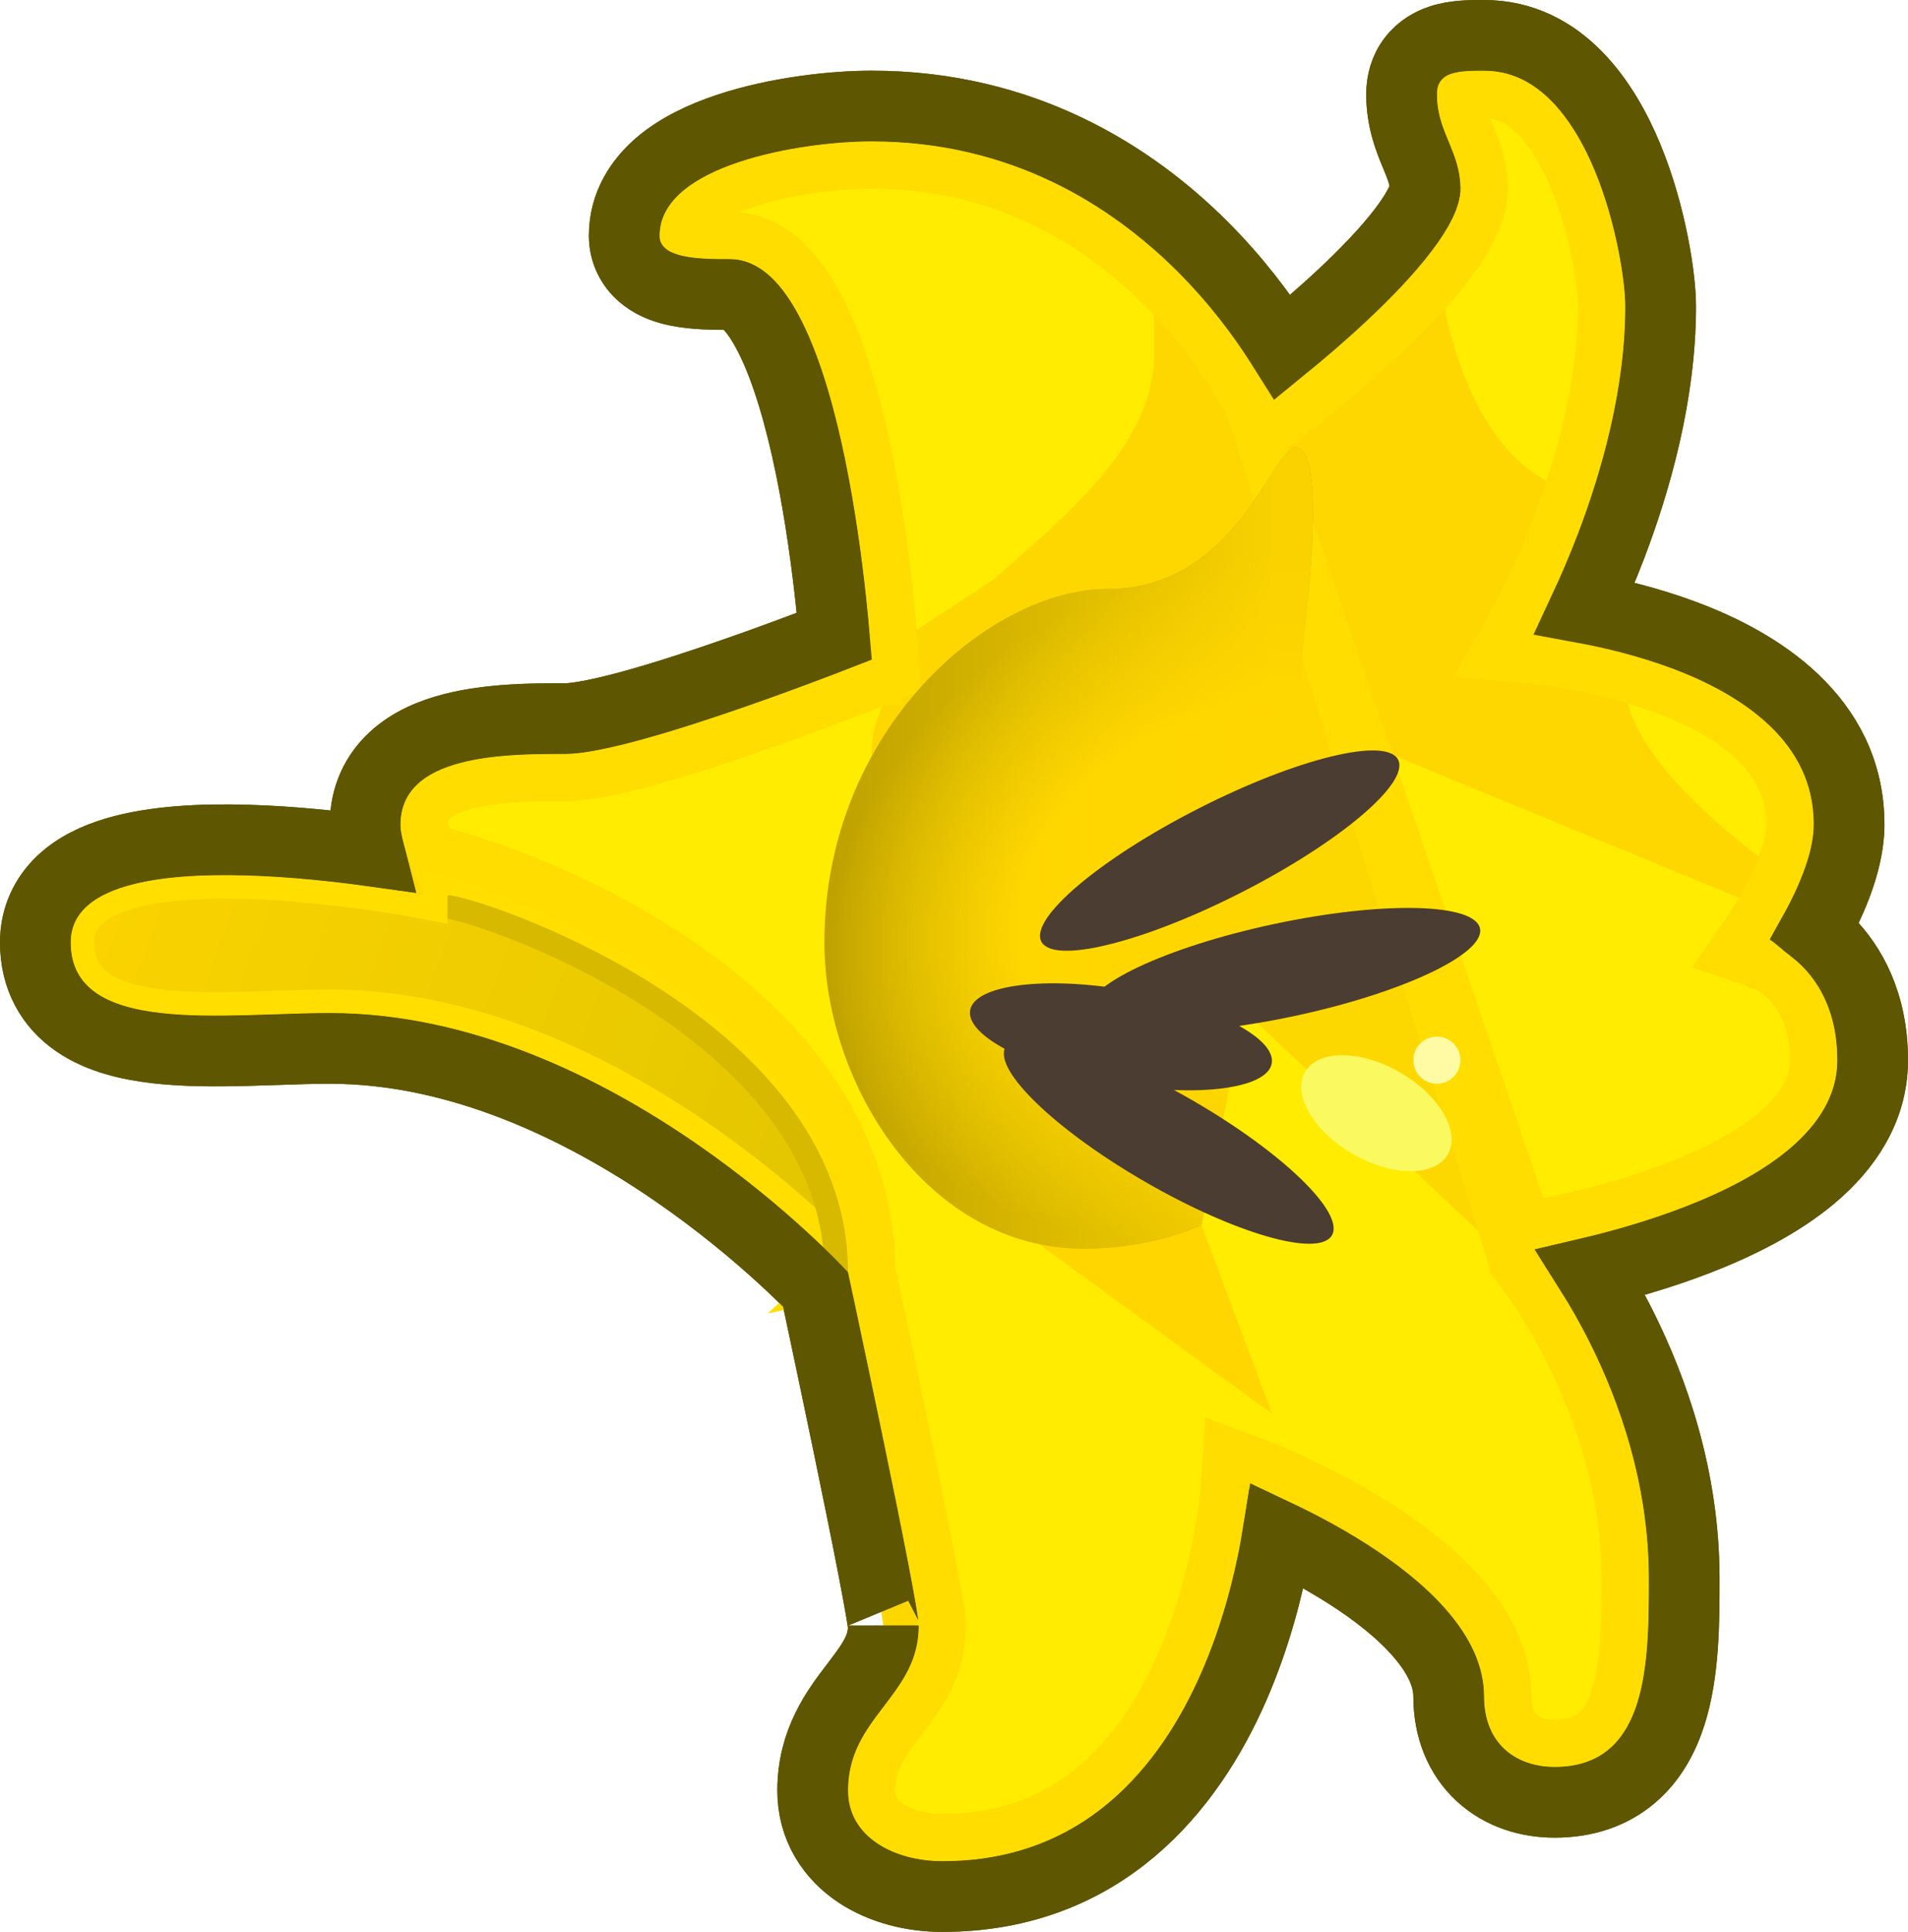 <svg width="81" height="82" viewBox="0 0 81 82" fill="none" xmlns="http://www.w3.org/2000/svg">
<path d="M54.45 14.738C54.395 14.651 54.339 14.562 54.28 14.47C53.572 13.37 52.498 11.905 51.024 10.437C48.071 7.497 43.462 4.5 37 4.5C35.38 4.5 32.963 4.765 30.901 5.452C29.873 5.794 28.829 6.276 28.015 6.964C27.179 7.672 26.5 8.683 26.5 10C26.5 10.777 26.878 11.385 27.387 11.772C27.829 12.109 28.341 12.262 28.729 12.343C29.48 12.501 30.361 12.5 30.937 12.5C30.959 12.5 30.98 12.5 31 12.5C31.307 12.5 31.934 12.784 32.705 14.327C33.414 15.745 33.977 17.719 34.406 19.802C34.83 21.864 35.105 23.938 35.274 25.505C35.337 26.088 35.385 26.598 35.42 27.007C35.25 27.073 35.061 27.145 34.857 27.223C33.881 27.595 32.552 28.09 31.132 28.583C29.709 29.078 28.213 29.566 26.898 29.929C25.531 30.306 24.523 30.5 24 30.5L23.929 30.5C22.717 30.5 20.809 30.5 19.184 30.924C18.348 31.142 17.443 31.506 16.73 32.159C15.965 32.859 15.5 33.82 15.5 35C15.5 35.383 15.575 35.774 15.661 36.109C14.249 35.916 12.404 35.716 10.546 35.66C8.629 35.601 6.559 35.691 4.917 36.178C4.093 36.423 3.258 36.802 2.61 37.418C1.921 38.074 1.5 38.951 1.5 40C1.5 41.497 2.155 42.646 3.244 43.393C4.231 44.07 5.482 44.356 6.66 44.49C7.866 44.628 9.189 44.625 10.441 44.593C10.904 44.582 11.352 44.566 11.785 44.552C12.565 44.525 13.298 44.5 14 44.5C19.561 44.5 24.759 47.061 28.65 49.736C30.58 51.063 32.15 52.392 33.236 53.387C33.779 53.884 34.198 54.296 34.479 54.581C34.531 54.634 34.579 54.682 34.621 54.726L34.662 54.916C34.744 55.3 34.861 55.851 35.001 56.514C35.282 57.841 35.657 59.62 36.031 61.429C36.406 63.239 36.779 65.076 37.059 66.519C37.199 67.242 37.313 67.859 37.393 68.322C37.453 68.673 37.48 68.87 37.492 68.954C37.498 68.998 37.5 69.012 37.5 69C37.5 69.932 37.083 70.524 36.307 71.542L36.275 71.584C35.532 72.558 34.5 73.911 34.5 76C34.5 77.582 35.322 78.768 36.418 79.498C37.469 80.199 38.778 80.5 40 80.5C46.857 80.5 50.511 75.859 52.374 71.601C53.309 69.465 53.836 67.348 54.131 65.776C54.17 65.565 54.206 65.363 54.237 65.172C55.09 65.577 56.146 66.127 57.194 66.795C58.38 67.55 59.496 68.42 60.3 69.355C61.109 70.295 61.5 71.179 61.5 72C61.5 73.355 61.967 74.528 62.862 75.353C63.738 76.16 64.878 76.5 66 76.5C67.302 76.5 68.411 76.124 69.283 75.385C70.129 74.667 70.626 73.713 70.929 72.767C71.501 70.978 71.5 68.783 71.5 67.118L71.5 67V67C71.5 62.693 70.157 58.96 68.842 56.329C68.391 55.427 67.939 54.647 67.539 54.01C68.78 53.715 70.403 53.267 72.04 52.635C73.735 51.98 75.535 51.094 76.937 49.911C78.344 48.722 79.5 47.096 79.5 45C79.5 42.576 78.573 40.952 77.561 39.939C77.393 39.772 77.225 39.623 77.061 39.491C77.152 39.326 77.245 39.151 77.338 38.966C77.852 37.952 78.5 36.43 78.5 35C78.5 30.46 74.592 28.12 71.527 26.971C69.977 26.389 68.443 26.031 67.279 25.815C67.616 25.091 68.009 24.19 68.402 23.159C69.432 20.454 70.5 16.759 70.5 13C70.5 11.8 70.099 9.105 69.094 6.677C68.141 4.372 66.29 1.5 63 1.5C62.974 1.5 62.946 1.5 62.917 1.5C62.487 1.499 61.765 1.497 61.151 1.702C60.78 1.826 60.333 2.057 59.988 2.501C59.632 2.958 59.5 3.491 59.5 4C59.5 5.111 59.845 5.943 60.092 6.539L60.107 6.574C60.358 7.18 60.494 7.535 60.5 8.018C60.501 8.074 60.478 8.257 60.314 8.6C60.156 8.929 59.908 9.321 59.571 9.764C58.897 10.652 57.965 11.617 56.989 12.53C56.081 13.379 55.166 14.154 54.45 14.738Z" fill="#FCD800" stroke="#5E5600" stroke-width="3"/>
<path d="M53.093 17.421L53.093 17.421L53.093 17.421L53.61 18.539L54.598 17.801L54 17C54.598 17.801 54.598 17.801 54.599 17.801L54.599 17.801L54.6 17.8L54.606 17.796L54.624 17.782L54.695 17.728C54.756 17.682 54.845 17.614 54.957 17.527C55.182 17.354 55.501 17.103 55.884 16.793C56.649 16.174 57.672 15.314 58.697 14.355C59.717 13.401 60.764 12.326 61.562 11.277C61.961 10.752 62.313 10.213 62.569 9.68C62.82 9.157 63.007 8.576 63 7.988C62.988 6.995 62.678 6.248 62.435 5.663L62.416 5.617C62.177 5.04 62.011 4.615 62.001 4.057C62.074 4.04 62.181 4.023 62.332 4.013C62.527 4 62.743 4 63 4C64.602 4 65.868 5.418 66.784 7.632C67.665 9.763 68 12.133 68 13C68 16.327 67.045 19.697 66.066 22.269C65.578 23.548 65.091 24.613 64.727 25.357C64.545 25.729 64.394 26.019 64.29 26.215C64.237 26.313 64.197 26.387 64.17 26.436L64.14 26.489L64.133 26.502L64.132 26.504L64.132 26.504L64.132 26.504L64.132 26.504L63.353 27.866L64.916 27.997L64.916 27.997L64.917 27.997L64.917 27.997L64.921 27.997L64.942 27.999C64.962 28.001 64.992 28.003 65.032 28.008C65.114 28.016 65.235 28.029 65.392 28.049C65.704 28.088 66.155 28.152 66.697 28.25C67.786 28.446 69.223 28.777 70.649 29.311C73.605 30.42 76 32.193 76 35C76 35.799 75.599 36.868 75.108 37.837C74.873 38.3 74.638 38.703 74.461 38.99C74.373 39.133 74.3 39.246 74.25 39.323C74.225 39.361 74.206 39.389 74.193 39.408L74.18 39.428L74.177 39.432L74.177 39.432L74.177 39.432L74.177 39.432L74.177 39.432L73.421 40.528L74.677 40.946C74.677 40.947 74.679 40.947 74.68 40.948C74.684 40.949 74.688 40.951 74.694 40.953C74.704 40.957 74.718 40.963 74.735 40.97C74.789 40.993 74.875 41.033 74.983 41.093C75.2 41.213 75.496 41.41 75.793 41.707C76.368 42.282 77 43.283 77 45C77 46.087 76.417 47.077 75.323 48.001C74.227 48.927 72.718 49.693 71.14 50.303C69.572 50.908 67.995 51.337 66.804 51.614C66.21 51.753 65.716 51.853 65.372 51.918C65.201 51.951 65.066 51.975 64.976 51.99C64.963 51.992 64.95 51.995 64.939 51.996C64.912 52.001 64.891 52.005 64.875 52.007L64.851 52.011L64.846 52.012L64.845 52.012L64.845 52.012L53.093 17.421ZM53.093 17.421L53.093 17.42L53.092 17.419L53.084 17.401C53.076 17.385 53.063 17.359 53.045 17.323C53.01 17.252 52.954 17.143 52.878 17.003C52.726 16.722 52.494 16.314 52.177 15.822C51.543 14.837 50.578 13.522 49.26 12.209C46.625 9.585 42.615 7 37 7C35.58 7 33.441 7.24 31.691 7.824C30.814 8.116 30.103 8.473 29.63 8.873C29.241 9.202 29.058 9.518 29.012 9.834C29.07 9.855 29.147 9.876 29.242 9.896C29.716 9.996 30.353 10 31 10C32.879 10 34.127 11.581 34.941 13.209C35.797 14.92 36.411 17.146 36.855 19.298C37.301 21.465 37.586 23.625 37.76 25.236C37.847 26.044 37.906 26.717 37.944 27.19C37.963 27.426 37.976 27.613 37.985 27.741C37.99 27.805 37.993 27.854 37.995 27.888L37.997 27.927L37.998 27.937L37.998 27.94L37.998 27.941C37.998 27.941 37.998 27.941 37 28M53.093 17.421L64.232 53.64M64.232 53.64L64.231 53.64L64.232 53.64ZM64.232 53.64L64.232 53.641L64.24 53.65C64.247 53.658 64.258 53.673 64.275 53.693C64.306 53.733 64.356 53.795 64.419 53.879C64.546 54.046 64.731 54.298 64.955 54.626C65.403 55.283 66.004 56.244 66.606 57.447C67.812 59.86 69 63.204 69 67V67C69 68.792 68.99 70.621 68.547 72.005C68.333 72.677 68.039 73.162 67.666 73.479C67.309 73.781 66.799 74 66 74C65.367 74 64.877 73.81 64.556 73.514C64.248 73.231 64 72.763 64 72C64 70.358 63.219 68.915 62.196 67.725C61.169 66.532 59.83 65.51 58.537 64.686C57.238 63.858 55.946 63.205 54.982 62.76C54.499 62.536 54.095 62.364 53.811 62.247C53.668 62.188 53.556 62.143 53.477 62.112C53.438 62.097 53.408 62.085 53.386 62.077L53.361 62.068L53.354 62.065L53.352 62.064L53.351 62.064C53.351 62.064 53.351 62.063 53 63L53.351 62.063L52.086 61.59L52.002 62.937L52.002 62.937L52.002 62.938L52.002 62.943L51.999 62.971C51.998 62.998 51.994 63.038 51.99 63.093C51.98 63.201 51.965 63.363 51.94 63.572C51.892 63.99 51.809 64.592 51.673 65.316C51.401 66.768 50.919 68.69 50.084 70.599C48.409 74.427 45.429 78 40 78C39.148 78 38.354 77.784 37.805 77.418C37.285 77.072 37 76.612 37 76C37 74.805 37.542 74.046 38.295 73.058C38.316 73.03 38.337 73.002 38.359 72.975C39.083 72.026 40 70.825 40 69C40 68.769 39.932 68.341 39.857 67.899C39.773 67.41 39.654 66.773 39.513 66.044C39.23 64.585 38.855 62.736 38.479 60.922C38.104 59.108 37.728 57.325 37.447 55.996C37.306 55.331 37.189 54.78 37.107 54.395L37.012 53.948L37 53.892C36.949 47.425 32.352 42.947 27.907 40.153C25.65 38.735 23.369 37.707 21.588 37.033C20.697 36.696 19.924 36.445 19.335 36.277C19.041 36.193 18.787 36.128 18.582 36.083C18.56 36.078 18.537 36.072 18.512 36.068C18.456 35.996 18.394 35.913 18.332 35.82C18.115 35.495 18 35.199 18 35C18 34.537 18.159 34.24 18.417 34.003C18.71 33.736 19.174 33.51 19.815 33.343C21.106 33.006 22.721 33 24 33C24.901 33 26.208 32.713 27.563 32.339C28.952 31.956 30.506 31.448 31.953 30.945C33.403 30.44 34.756 29.937 35.747 29.559C36.242 29.371 36.647 29.213 36.929 29.103C37.07 29.048 37.18 29.004 37.255 28.975L37.341 28.941L37.363 28.932L37.369 28.929L37.371 28.929L37.371 28.929C37.371 28.928 37.371 28.928 37 28M37 28L37.371 28.928L38.041 28.661L37.998 27.941L37 28Z" fill="#FFEC00" stroke="#FFDD00" stroke-width="2"/>
<path d="M49 15C49 22 37 26 37 32L58 33L59 32L76 39L77 38C77 38 69 33 69 29C69 26.625 68 21 68 21C63 21 61 14 61 10L55 15L49 9V15Z" fill="#FFD700"/>
<path d="M53.093 17.421L53.093 17.421L53.093 17.421L53.61 18.539L54.598 17.801L54 17C54.598 17.801 54.598 17.801 54.599 17.801L54.599 17.801L54.6 17.8L54.606 17.796L54.624 17.782L54.695 17.728C54.756 17.682 54.845 17.614 54.957 17.527C55.182 17.354 55.501 17.103 55.884 16.793C56.649 16.174 57.672 15.314 58.697 14.355C59.717 13.401 60.764 12.326 61.562 11.277C61.961 10.752 62.313 10.213 62.569 9.68C62.82 9.157 63.007 8.576 63 7.988C62.988 6.995 62.678 6.248 62.435 5.663L62.416 5.617C62.177 5.04 62.011 4.615 62.001 4.057C62.074 4.04 62.181 4.023 62.332 4.013C62.527 4 62.743 4 63 4C64.602 4 65.868 5.418 66.784 7.632C67.665 9.763 68 12.133 68 13C68 16.327 67.045 19.697 66.066 22.269C65.578 23.548 65.091 24.613 64.727 25.357C64.545 25.729 64.394 26.019 64.29 26.215C64.237 26.313 64.197 26.387 64.17 26.436L64.14 26.489L64.133 26.502L64.132 26.504L64.132 26.504L64.132 26.504L64.132 26.504L63.353 27.866L64.916 27.997L64.916 27.997L64.917 27.997L64.917 27.997L64.921 27.997L64.942 27.999C64.962 28.001 64.992 28.003 65.032 28.008C65.114 28.016 65.235 28.029 65.392 28.049C65.704 28.088 66.155 28.152 66.697 28.25C67.786 28.446 69.223 28.777 70.649 29.311C73.605 30.42 76 32.193 76 35C76 35.799 75.599 36.868 75.108 37.837C74.873 38.3 74.638 38.703 74.461 38.99C74.373 39.133 74.3 39.246 74.25 39.323C74.225 39.361 74.206 39.389 74.193 39.408L74.18 39.428L74.177 39.432L74.177 39.432L74.177 39.432L74.177 39.432L74.177 39.432L73.421 40.528L74.674 40.945L74.675 40.946C74.676 40.946 74.676 40.946 74.677 40.946C74.677 40.947 74.679 40.947 74.68 40.948C74.689 40.951 74.708 40.958 74.735 40.97C74.789 40.993 74.875 41.033 74.983 41.093C75.2 41.213 75.496 41.41 75.793 41.707C76.368 42.282 77 43.283 77 45C77 46.087 76.417 47.077 75.323 48.001C74.227 48.927 72.718 49.693 71.14 50.303C69.572 50.908 67.995 51.337 66.804 51.614C66.21 51.753 65.716 51.853 65.372 51.918C65.201 51.951 65.066 51.975 64.976 51.99C64.958 51.993 64.942 51.996 64.927 51.998C64.906 52.002 64.888 52.005 64.875 52.007L64.851 52.011L64.846 52.012L64.845 52.012L64.845 52.012L53.093 17.421ZM53.093 17.421L53.093 17.42L53.092 17.419L53.084 17.401C53.076 17.385 53.063 17.359 53.045 17.323C53.01 17.252 52.954 17.143 52.878 17.003C52.726 16.722 52.494 16.314 52.177 15.822C51.543 14.837 50.578 13.522 49.26 12.209C46.625 9.585 42.615 7 37 7C35.58 7 33.441 7.24 31.691 7.824C30.814 8.116 30.103 8.473 29.63 8.873C29.241 9.202 29.058 9.518 29.012 9.834C29.07 9.855 29.147 9.876 29.242 9.896C29.716 9.996 30.353 10 31 10C32.879 10 34.127 11.581 34.941 13.209C35.797 14.92 36.411 17.146 36.855 19.298C37.301 21.465 37.586 23.625 37.76 25.236C37.847 26.044 37.906 26.717 37.944 27.19C37.963 27.426 37.976 27.613 37.985 27.741C37.99 27.805 37.993 27.854 37.995 27.888L37.997 27.927L37.998 27.937L37.998 27.94L37.998 27.941C37.998 27.941 37.998 27.941 37 28M53.093 17.421L64.232 53.64M64.232 53.64L64.231 53.64L64.232 53.64ZM64.232 53.64L64.232 53.641L64.24 53.65C64.247 53.658 64.258 53.673 64.275 53.693C64.306 53.733 64.356 53.795 64.419 53.879C64.546 54.046 64.731 54.298 64.955 54.626C65.403 55.283 66.004 56.244 66.606 57.447C67.812 59.86 69 63.204 69 67V67C69 68.792 68.99 70.621 68.547 72.005C68.333 72.677 68.039 73.162 67.666 73.479C67.309 73.781 66.799 74 66 74C65.367 74 64.877 73.81 64.556 73.514C64.248 73.231 64 72.763 64 72C64 70.358 63.219 68.915 62.196 67.725C61.169 66.532 59.83 65.51 58.537 64.686C57.238 63.858 55.946 63.205 54.982 62.76C54.499 62.536 54.095 62.364 53.811 62.247C53.668 62.188 53.556 62.143 53.477 62.112C53.438 62.097 53.408 62.085 53.386 62.077L53.361 62.068L53.354 62.065L53.352 62.064L53.351 62.064C53.351 62.064 53.351 62.063 53 63L53.351 62.063L52.086 61.59L52.002 62.937L52.002 62.937L52.002 62.938L52.002 62.943L51.999 62.971C51.998 62.998 51.994 63.038 51.99 63.093C51.98 63.201 51.965 63.363 51.94 63.572C51.892 63.99 51.809 64.592 51.673 65.316C51.401 66.768 50.919 68.69 50.084 70.599C48.409 74.427 45.429 78 40 78C39.148 78 38.354 77.784 37.805 77.418C37.285 77.072 37 76.612 37 76C37 74.805 37.542 74.046 38.295 73.058C38.316 73.03 38.337 73.002 38.359 72.975C39.083 72.026 40 70.825 40 69C40 68.769 39.932 68.341 39.857 67.899C39.773 67.41 39.654 66.773 39.513 66.044C39.23 64.585 38.855 62.736 38.479 60.922C38.104 59.108 37.728 57.325 37.447 55.996C37.306 55.331 37.189 54.78 37.107 54.395L37.012 53.948L36.986 53.831L36.98 53.801L36.978 53.793L36.978 53.791L36.978 53.791C36.978 53.791 36.978 53.791 36 54M36 54L36.978 53.791L36.921 53.527L36.74 53.327L36 54ZM36 54C36.74 53.327 36.74 53.327 36.739 53.327L36.739 53.326L36.736 53.324L36.73 53.316L36.704 53.289C36.683 53.266 36.652 53.232 36.611 53.189C36.531 53.104 36.412 52.981 36.259 52.825C35.951 52.514 35.502 52.072 34.926 51.544C33.775 50.489 32.113 49.083 30.067 47.676C25.994 44.876 20.292 42 14 42C13.26 42 12.447 42.028 11.637 42.055C11.213 42.069 10.79 42.084 10.378 42.094C9.145 42.125 7.967 42.123 6.944 42.006C5.901 41.888 5.139 41.661 4.658 41.332C4.245 41.048 4 40.669 4 40C4 39.676 4.11 39.442 4.334 39.229C4.586 38.989 5.006 38.76 5.628 38.575C6.877 38.204 8.622 38.102 10.47 38.158C12.295 38.214 14.132 38.419 15.518 38.612C16.21 38.709 16.785 38.802 17.187 38.87C17.388 38.905 17.545 38.933 17.651 38.952C17.705 38.962 17.745 38.969 17.771 38.974L17.801 38.98L17.808 38.981L17.809 38.982L17.81 38.982L17.81 38.982L19.802 39.368L18.895 37.553L18.895 37.553L18.895 37.553L18.894 37.553L18.894 37.553L18.893 37.55L18.886 37.536L18.858 37.477C18.832 37.425 18.796 37.349 18.752 37.253C18.663 37.061 18.545 36.796 18.428 36.504C18.311 36.209 18.199 35.9 18.118 35.616C18.032 35.317 18 35.11 18 35C18 34.537 18.159 34.24 18.417 34.003C18.71 33.736 19.174 33.51 19.815 33.343C21.106 33.006 22.721 33 24 33C24.901 33 26.208 32.713 27.563 32.339C28.952 31.956 30.506 31.448 31.953 30.945C33.403 30.44 34.756 29.937 35.747 29.559C36.242 29.371 36.647 29.213 36.929 29.103C37.07 29.048 37.18 29.004 37.255 28.975L37.341 28.941L37.363 28.932L37.369 28.929L37.371 28.929L37.371 28.929C37.371 28.928 37.371 28.928 37 28M37 28L37.371 28.928L38.041 28.661L37.998 27.941L37 28Z" stroke="#FFDD00" stroke-width="2"/>
<path d="M51 52H43L54 60L51 52Z" fill="#FFD600"/>
<path d="M47 25C52.5 25 54 19 55 19C57.982 19 51 52 51 52C51 52 49 53 46 53C39.35 53 35 46 35 40C35 31 42 25 47 25Z" fill="#FFD700"/>
<path d="M47 25C52.5 25 54 19 55 19C57.982 19 51 52 51 52C51 52 49 53 46 53C39.35 53 35 46 35 40C35 31 42 25 47 25Z" fill="url(#paint0_radial)"/>
<path d="M47 25C52.5 25 54 19 55 19C57.982 19 51 52 51 52C51 52 49 53 46 53C39.35 53 35 46 35 40C35 31 42 25 47 25Z" fill="url(#paint1_linear)"/>
<ellipse cx="51.78" cy="36.104" rx="8.5" ry="2" transform="rotate(-27 51.78 36.104)" fill="#4B3D31"/>
<ellipse cx="49.616" cy="48.432" rx="8" ry="2" transform="rotate(-150 49.616 48.432)" fill="#4B3D31"/>
<ellipse cx="54.515" cy="41.174" rx="8.5" ry="2" transform="rotate(-12 54.515 41.174)" fill="#4B3D31"/>
<ellipse cx="47.587" cy="44.008" rx="6.5" ry="2" transform="rotate(10 47.587 44.008)" fill="#4B3D31"/>
<g filter="url(#filter0_dd)">
<ellipse cx="57.433" cy="45.25" rx="3.5" ry="2" transform="rotate(30 57.433 45.25)" fill="#FAF960"/>
</g>
<circle cx="61" cy="45" r="1" fill="#FFFAA4"/>
<path d="M17.905 38.491L18 38L17.905 38.491L18.5 38.606V38V37.605C18.623 37.636 18.765 37.674 18.923 37.719C19.469 37.875 20.202 38.113 21.057 38.436C22.769 39.084 24.956 40.07 27.109 41.423C31.105 43.935 34.874 47.639 35.43 52.707C35.191 52.475 34.91 52.208 34.588 51.913C33.45 50.87 31.807 49.479 29.783 48.088C25.747 45.313 20.146 42.5 14 42.5C13.267 42.5 12.471 42.527 11.667 42.554C11.241 42.569 10.813 42.583 10.39 42.594C9.154 42.625 7.947 42.624 6.887 42.503C5.817 42.381 4.958 42.143 4.375 41.744C3.827 41.368 3.5 40.834 3.5 40C3.5 39.531 3.672 39.168 3.989 38.867C4.32 38.552 4.823 38.292 5.486 38.096C6.814 37.701 8.624 37.602 10.485 37.659C12.335 37.715 14.191 37.923 15.587 38.117C16.285 38.215 16.865 38.308 17.271 38.377C17.474 38.412 17.634 38.441 17.741 38.46C17.796 38.47 17.837 38.478 17.864 38.483L17.895 38.489L17.903 38.49L17.904 38.491L17.905 38.491Z" fill="#FCD800"/>
<path d="M17.905 38.491L18 38L17.905 38.491L18.5 38.606V38V37.605C18.623 37.636 18.765 37.674 18.923 37.719C19.469 37.875 20.202 38.113 21.057 38.436C22.769 39.084 24.956 40.07 27.109 41.423C31.105 43.935 34.874 47.639 35.43 52.707C35.191 52.475 34.91 52.208 34.588 51.913C33.45 50.87 31.807 49.479 29.783 48.088C25.747 45.313 20.146 42.5 14 42.5C13.267 42.5 12.471 42.527 11.667 42.554C11.241 42.569 10.813 42.583 10.39 42.594C9.154 42.625 7.947 42.624 6.887 42.503C5.817 42.381 4.958 42.143 4.375 41.744C3.827 41.368 3.5 40.834 3.5 40C3.5 39.531 3.672 39.168 3.989 38.867C4.32 38.552 4.823 38.292 5.486 38.096C6.814 37.701 8.624 37.602 10.485 37.659C12.335 37.715 14.191 37.923 15.587 38.117C16.285 38.215 16.865 38.308 17.271 38.377C17.474 38.412 17.634 38.441 17.741 38.46C17.796 38.47 17.837 38.478 17.864 38.483L17.895 38.489L17.903 38.49L17.904 38.491L17.905 38.491Z" fill="url(#paint2_linear)"/>
<path d="M17.905 38.491L18 38L17.905 38.491L18.5 38.606V38V37.605C18.623 37.636 18.765 37.674 18.923 37.719C19.469 37.875 20.202 38.113 21.057 38.436C22.769 39.084 24.956 40.07 27.109 41.423C31.105 43.935 34.874 47.639 35.43 52.707C35.191 52.475 34.91 52.208 34.588 51.913C33.45 50.87 31.807 49.479 29.783 48.088C25.747 45.313 20.146 42.5 14 42.5C13.267 42.5 12.471 42.527 11.667 42.554C11.241 42.569 10.813 42.583 10.39 42.594C9.154 42.625 7.947 42.624 6.887 42.503C5.817 42.381 4.958 42.143 4.375 41.744C3.827 41.368 3.5 40.834 3.5 40C3.5 39.531 3.672 39.168 3.989 38.867C4.32 38.552 4.823 38.292 5.486 38.096C6.814 37.701 8.624 37.602 10.485 37.659C12.335 37.715 14.191 37.923 15.587 38.117C16.285 38.215 16.865 38.308 17.271 38.377C17.474 38.412 17.634 38.441 17.741 38.46C17.796 38.47 17.837 38.478 17.864 38.483L17.895 38.489L17.903 38.49L17.904 38.491L17.905 38.491Z" stroke="#FFDE00"/>
<path d="M35.5 54C35.5 43.5 20 38.5 19 38.5" stroke="#D7B900"/>
<path d="M54.45 14.738C54.395 14.651 54.339 14.562 54.28 14.47C53.572 13.37 52.498 11.905 51.024 10.437C48.071 7.497 43.462 4.5 37 4.5C35.38 4.5 32.963 4.765 30.901 5.452C29.873 5.794 28.829 6.276 28.015 6.964C27.179 7.672 26.5 8.683 26.5 10C26.5 10.777 26.878 11.385 27.387 11.772C27.829 12.109 28.341 12.262 28.729 12.343C29.48 12.501 30.361 12.5 30.937 12.5C30.959 12.5 30.98 12.5 31 12.5C31.307 12.5 31.934 12.784 32.705 14.327C33.414 15.745 33.977 17.719 34.406 19.802C34.83 21.864 35.105 23.938 35.274 25.505C35.337 26.088 35.385 26.598 35.42 27.007C35.25 27.073 35.061 27.145 34.857 27.223C33.881 27.595 32.552 28.09 31.132 28.583C29.709 29.078 28.213 29.566 26.898 29.929C25.531 30.306 24.523 30.5 24 30.5L23.929 30.5C22.717 30.5 20.809 30.5 19.184 30.924C18.348 31.142 17.443 31.506 16.73 32.159C15.965 32.859 15.5 33.82 15.5 35C15.5 35.383 15.575 35.774 15.661 36.109C14.249 35.916 12.404 35.716 10.546 35.66C8.629 35.601 6.559 35.691 4.917 36.178C4.093 36.423 3.258 36.802 2.61 37.418C1.921 38.074 1.5 38.951 1.5 40C1.5 41.497 2.155 42.646 3.244 43.393C4.231 44.07 5.482 44.356 6.66 44.49C7.866 44.628 9.189 44.625 10.441 44.593C10.904 44.582 11.352 44.566 11.785 44.552C12.565 44.525 13.298 44.5 14 44.5C19.561 44.5 24.759 47.061 28.65 49.736C30.58 51.063 32.15 52.392 33.236 53.387C33.779 53.884 34.198 54.296 34.479 54.581C34.531 54.634 34.579 54.682 34.621 54.726L34.662 54.916C34.744 55.3 34.861 55.851 35.001 56.514C35.282 57.841 35.657 59.62 36.031 61.429C36.406 63.239 36.779 65.076 37.059 66.519C37.199 67.242 37.313 67.859 37.393 68.322C37.453 68.673 37.48 68.87 37.492 68.954C37.498 68.998 37.5 69.012 37.5 69C37.5 69.932 37.083 70.524 36.307 71.542L36.275 71.584C35.532 72.558 34.5 73.911 34.5 76C34.5 77.582 35.322 78.768 36.418 79.498C37.469 80.199 38.778 80.5 40 80.5C46.857 80.5 50.511 75.859 52.374 71.601C53.309 69.465 53.836 67.348 54.131 65.776C54.17 65.565 54.206 65.363 54.237 65.172C55.09 65.577 56.146 66.127 57.194 66.795C58.38 67.55 59.496 68.42 60.3 69.355C61.109 70.295 61.5 71.179 61.5 72C61.5 73.355 61.967 74.528 62.862 75.353C63.738 76.16 64.878 76.5 66 76.5C67.302 76.5 68.411 76.124 69.283 75.385C70.129 74.667 70.626 73.713 70.929 72.767C71.501 70.978 71.5 68.783 71.5 67.118L71.5 67V67C71.5 62.693 70.157 58.96 68.842 56.329C68.391 55.427 67.939 54.647 67.539 54.01C68.78 53.715 70.403 53.267 72.04 52.635C73.735 51.98 75.535 51.094 76.937 49.911C78.344 48.722 79.5 47.096 79.5 45C79.5 42.576 78.573 40.952 77.561 39.939C77.393 39.772 77.225 39.623 77.061 39.491C77.152 39.326 77.245 39.151 77.338 38.966C77.852 37.952 78.5 36.43 78.5 35C78.5 30.46 74.592 28.12 71.527 26.971C69.977 26.389 68.443 26.031 67.279 25.815C67.616 25.091 68.009 24.19 68.402 23.159C69.432 20.454 70.5 16.759 70.5 13C70.5 11.8 70.099 9.105 69.094 6.677C68.141 4.372 66.29 1.5 63 1.5C62.974 1.5 62.946 1.5 62.917 1.5C62.487 1.499 61.765 1.497 61.151 1.702C60.78 1.826 60.333 2.057 59.988 2.501C59.632 2.958 59.5 3.491 59.5 4C59.5 5.111 59.845 5.943 60.092 6.539L60.107 6.574C60.358 7.18 60.494 7.535 60.5 8.018C60.501 8.074 60.478 8.257 60.314 8.6C60.156 8.929 59.908 9.321 59.571 9.764C58.897 10.652 57.965 11.617 56.989 12.53C56.081 13.379 55.166 14.154 54.45 14.738Z" stroke="#5E5600" stroke-width="3"/>
<defs>
<filter id="filter0_dd" x="53.402" y="41.768" width="9.062" height="7.964" filterUnits="userSpaceOnUse" color-interpolation-filters="sRGB">
<feFlood flood-opacity="0" result="BackgroundImageFix"/>
<feColorMatrix in="SourceAlpha" type="matrix" values="0 0 0 0 0 0 0 0 0 0 0 0 0 0 0 0 0 0 127 0"/>
<feOffset dy="1"/>
<feColorMatrix type="matrix" values="0 0 0 0 0.878 0 0 0 0 0.835 0 0 0 0 0.173 0 0 0 1 0"/>
<feBlend mode="normal" in2="BackgroundImageFix" result="effect1_dropShadow"/>
<feColorMatrix in="SourceAlpha" type="matrix" values="0 0 0 0 0 0 0 0 0 0 0 0 0 0 0 0 0 0 127 0"/>
<feOffset dx="1" dy="1"/>
<feColorMatrix type="matrix" values="0 0 0 0 0.878 0 0 0 0 0.835 0 0 0 0 0.173 0 0 0 1 0"/>
<feBlend mode="normal" in2="effect1_dropShadow" result="effect2_dropShadow"/>
<feBlend mode="normal" in="SourceGraphic" in2="effect2_dropShadow" result="shape"/>
</filter>
<radialGradient id="paint0_radial" cx="0" cy="0" r="1" gradientUnits="userSpaceOnUse" gradientTransform="translate(52.5 38) rotate(157.011) scale(17.923 13.99)">
<stop offset="0.52" stop-color="#FFD700"/>
<stop offset="1" stop-color="#BFA200"/>
</radialGradient>
<linearGradient id="paint1_linear" x1="54" y1="37" x2="35.5" y2="37" gradientUnits="userSpaceOnUse">
<stop stop-color="#FFD700" stop-opacity="0.9"/>
<stop offset="1" stop-color="#FFD700" stop-opacity="0"/>
</linearGradient>
<linearGradient id="paint2_linear" x1="35" y1="51.5" x2="4" y2="40" gradientUnits="userSpaceOnUse">
<stop stop-color="#E3C600"/>
<stop offset="1" stop-color="#FAD300"/>
</linearGradient>
</defs>
</svg>
